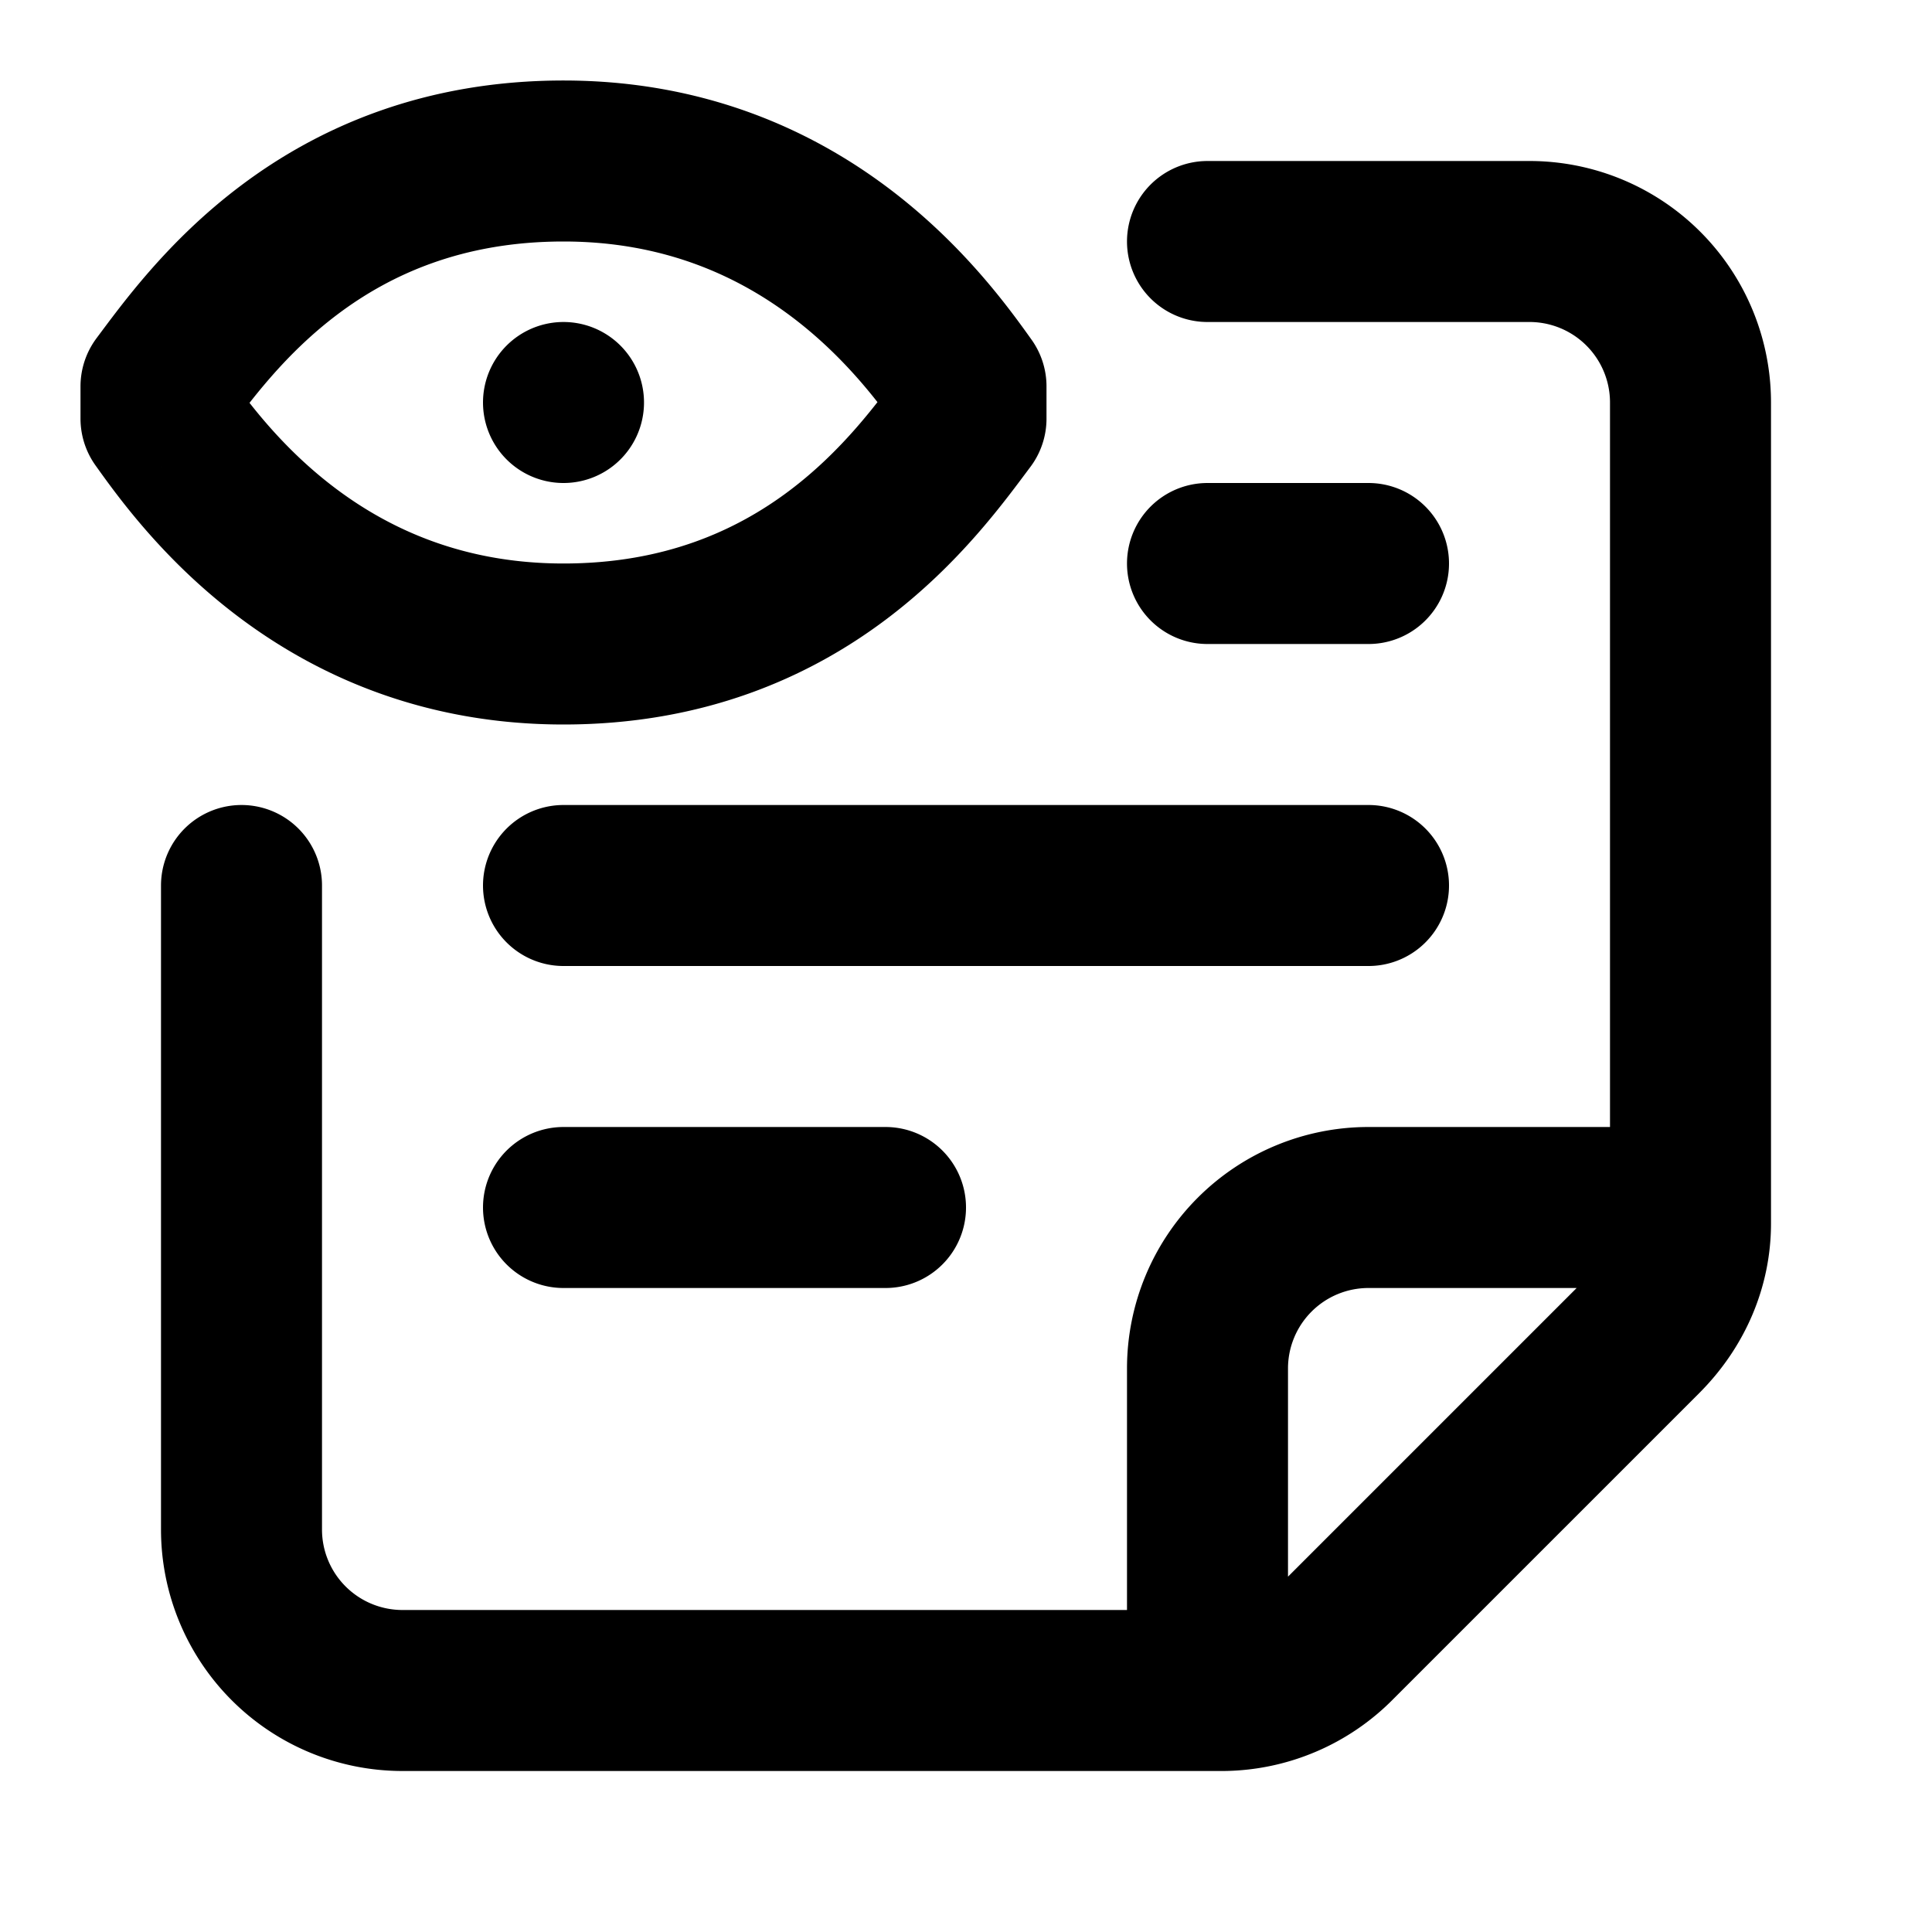 <svg fill="none" xmlns="http://www.w3.org/2000/svg" viewBox="0 0 24 24"><path fill="#fff" d="M0 0h24v24H0z"/><path d="M21 15V5a2 2 0 00-2-2h-4m6 12v.2c0 .5-.2 1-.6 1.4l-3.8 3.8a2 2 0 01-1.4.6H15m6-6h-4a2 2 0 00-2 2v4m0 0H5a2 2 0 01-2-2v-8m12-4h2M7 11h10M7 15h4M7 5h0m-5-.2C2.6 4 4 2 7 2s4.5 2.1 5 2.8v.4C11.4 6 10 8 7 8S2.5 5.9 2 5.2v-.4z" stroke="currentColor" stroke-width="2" stroke-linecap="round" stroke-linejoin="round"/></svg>